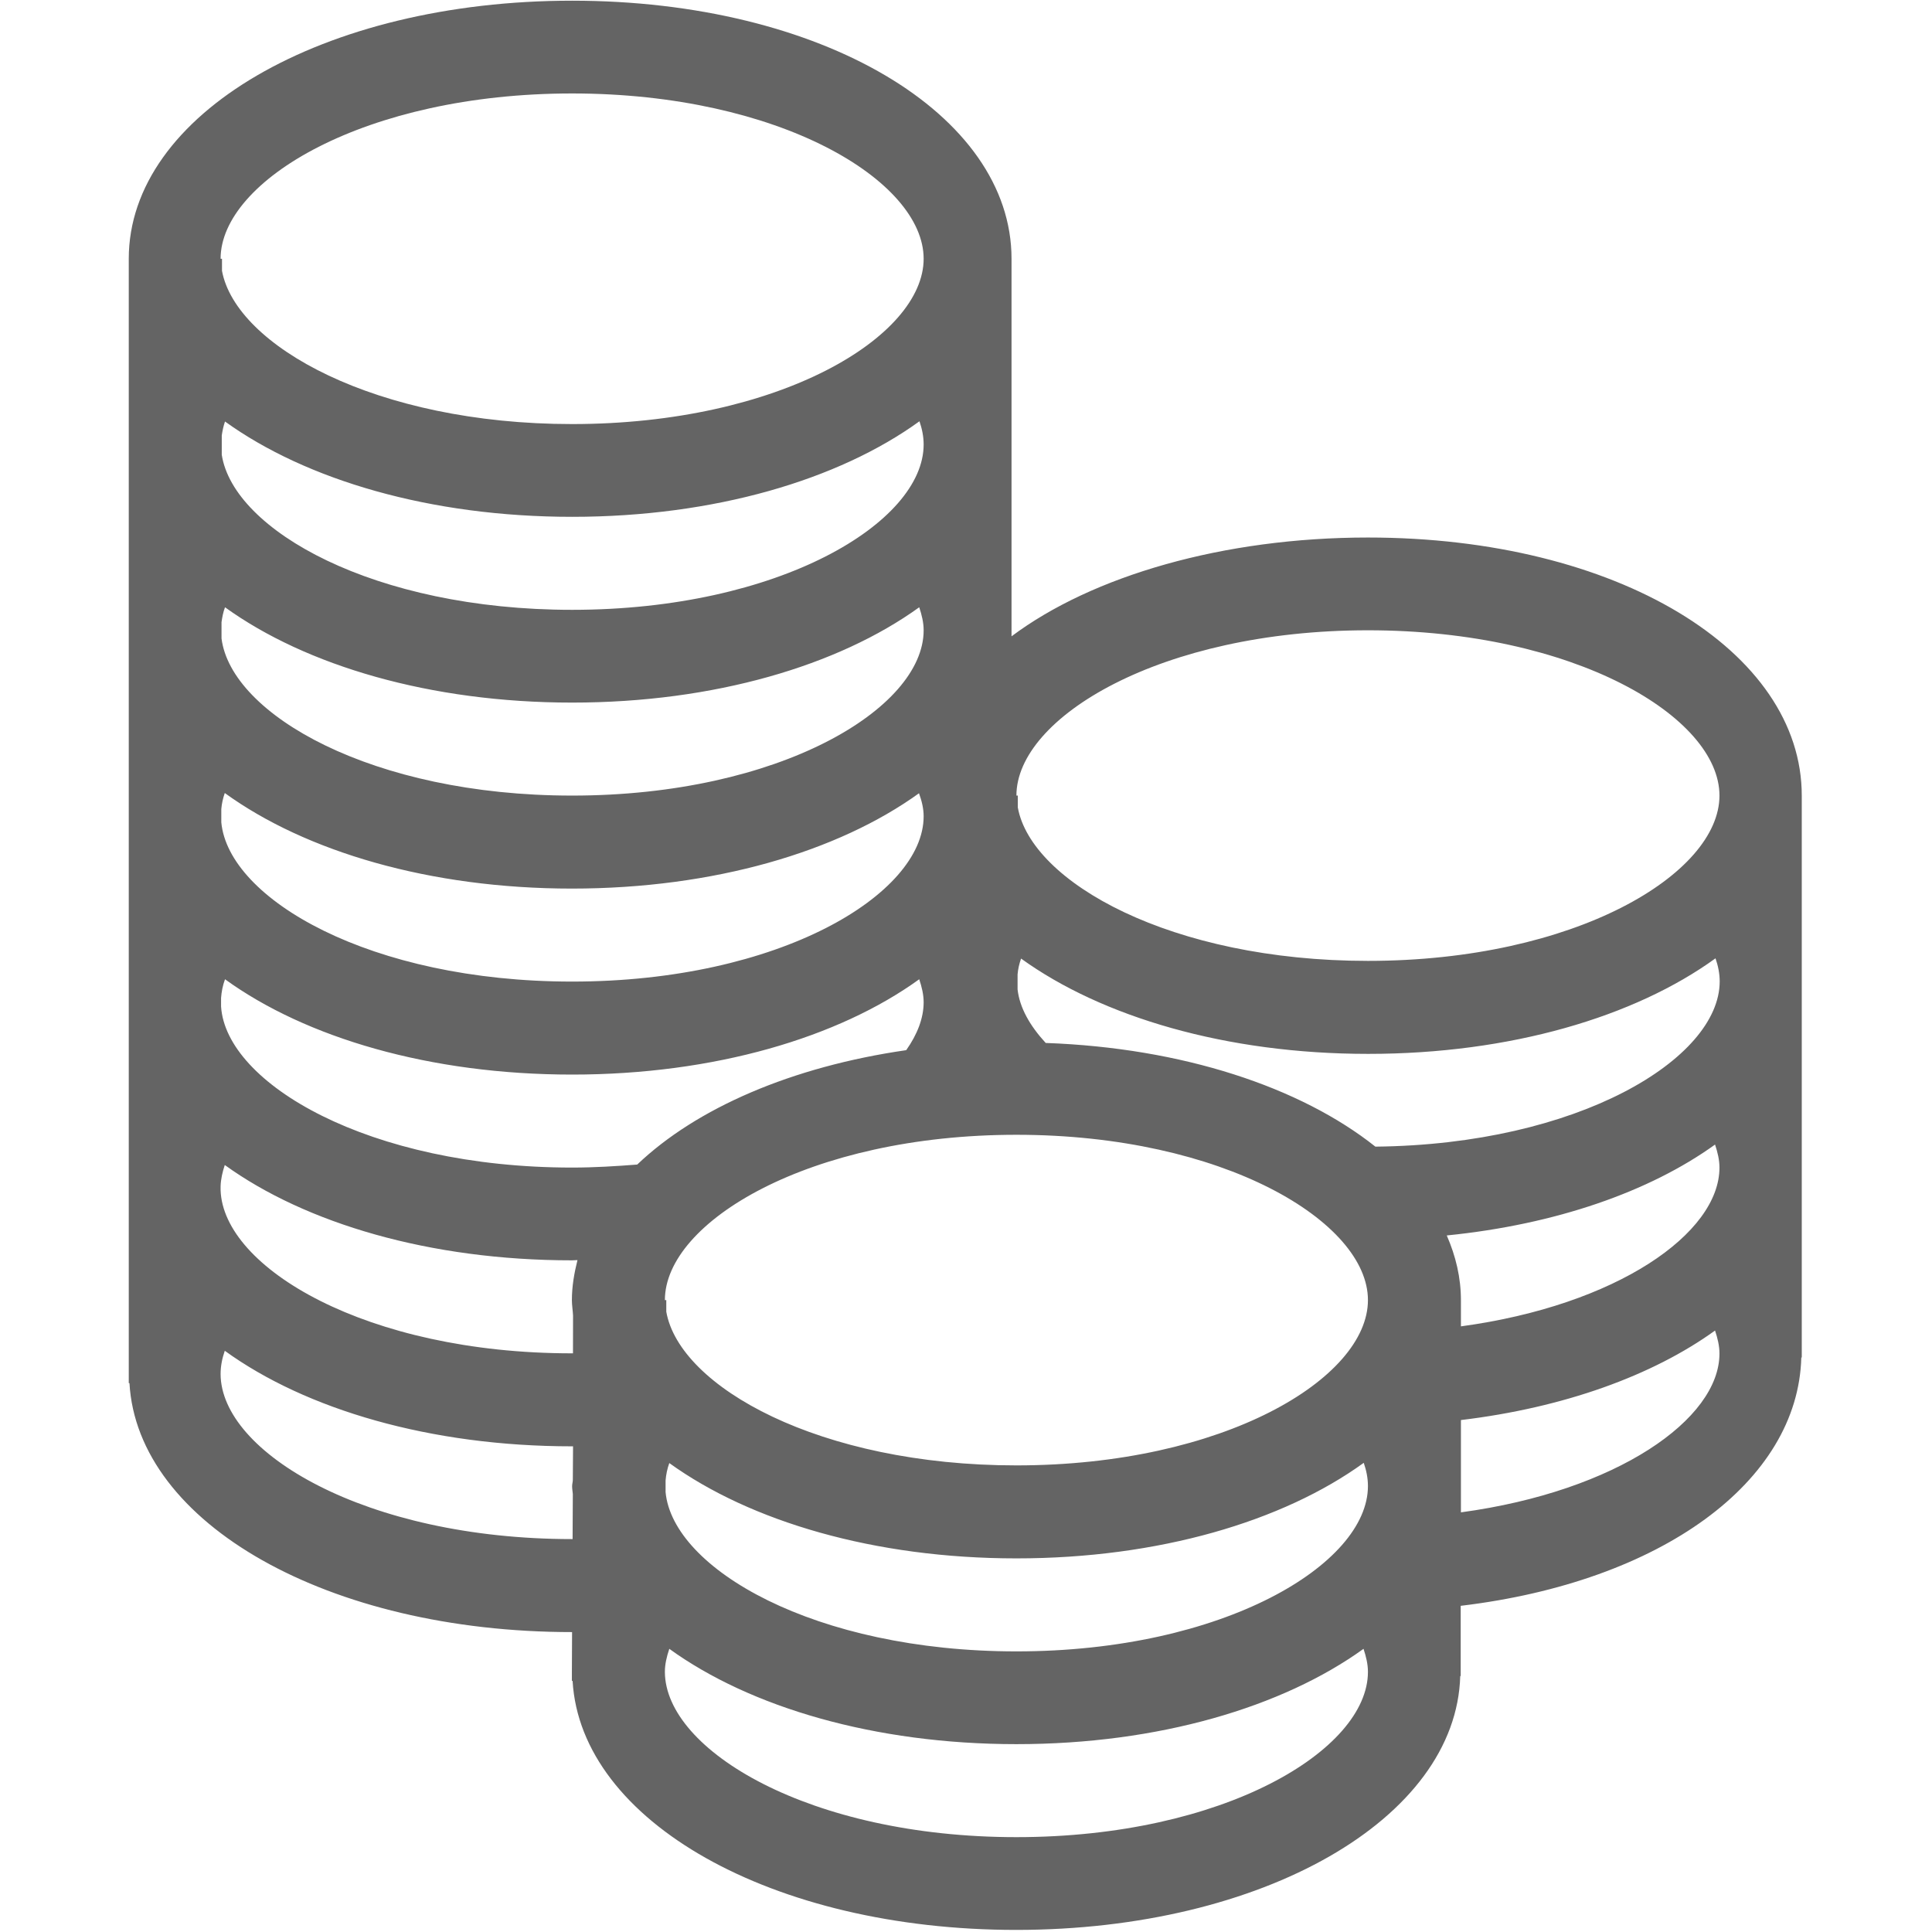 <?xml version="1.0" encoding="UTF-8"?>
<svg width="256px" height="256px" viewBox="0 0 256 256" version="1.1" xmlns="http://www.w3.org/2000/svg" xmlns:xlink="http://www.w3.org/1999/xlink">
    <!-- Generator: Sketch 49.3 (51167) - http://www.bohemiancoding.com/sketch -->
    <title>Untitled 3</title>
    <desc>Created with Sketch.</desc>
    <defs></defs>
    <g id="Page-1" stroke="none" stroke-width="1" fill="none" fill-rule="evenodd">
        <g id="很多钱" transform="translate(17, 0)" fill="#646464" fill-rule="nonzero">
            <path d="M164.259,71.224 C145.097,71.224 127.723,76.307 117.033,84.317 L117.033,34.287 C117.033,15.095 91.833,0.092 58.809,0.092 C25.785,0.092 0.062,15.126 0.062,34.287 L0.062,183.266 L0.154,183.266 C1.201,201.873 26.493,216.26 58.809,216.26 L58.84,208.374 L58.778,221.497 L58.778,222.729 L58.871,222.729 C59.949,241.336 85.333,255.723 117.649,255.723 C150.335,255.723 175.965,240.997 176.489,222.082 L176.551,222.082 L176.551,212.779 C203.136,209.606 221.251,196.328 221.682,179.878 L221.743,179.878 L221.743,105.45 C221.774,86.258 197.283,71.224 164.259,71.224 Z M58.809,12.384 C86.258,12.384 105.388,23.936 105.388,34.287 C105.388,44.638 86.258,56.191 58.809,56.191 C32.778,56.191 14.263,45.809 12.415,35.889 L12.415,34.287 L12.23,34.287 C12.23,23.936 31.361,12.384 58.809,12.384 Z M58.809,105.419 C32.316,105.419 13.616,94.668 12.353,84.594 L12.353,82.438 C12.446,81.791 12.569,81.113 12.815,80.466 C23.536,88.198 39.987,93.097 58.809,93.097 C77.632,93.097 94.082,88.198 104.803,80.466 C105.142,81.483 105.388,82.499 105.388,83.516 C105.388,93.897 86.258,105.419 58.809,105.419 Z M105.388,108.161 C105.388,118.512 86.258,130.064 58.809,130.064 C32.069,130.064 13.277,119.128 12.323,108.962 L12.323,107.206 C12.384,106.497 12.538,105.789 12.785,105.08 C23.505,112.843 39.956,117.742 58.778,117.742 C77.601,117.742 94.052,112.843 104.772,105.111 C105.142,106.128 105.388,107.144 105.388,108.161 Z M58.809,80.805 C32.531,80.805 13.924,70.238 12.384,60.257 L12.384,57.7 C12.477,57.084 12.6,56.468 12.815,55.852 C23.536,63.584 39.987,68.482 58.809,68.482 C77.632,68.482 94.113,63.584 104.834,55.821 C105.173,56.807 105.388,57.823 105.388,58.902 C105.388,69.252 86.258,80.805 58.809,80.805 Z M58.902,196.082 C58.902,196.359 58.809,196.636 58.809,196.914 C58.809,197.283 58.871,197.622 58.902,197.961 L58.871,203.937 L58.809,203.937 C31.361,203.937 12.261,192.416 12.23,182.065 C12.23,180.987 12.446,179.97 12.785,178.984 C23.505,186.748 39.987,191.646 58.809,191.646 L58.932,191.646 L58.902,196.082 Z M58.902,189.613 L58.932,179.323 L58.778,179.323 C31.576,179.323 12.569,167.987 12.23,157.697 L12.23,157.174 C12.261,156.249 12.477,155.294 12.785,154.37 C23.505,162.103 39.956,167.001 58.778,167.001 C59.025,167.001 59.271,166.97 59.518,166.97 C59.086,168.695 58.778,170.451 58.778,172.269 C58.778,172.946 58.902,173.655 58.932,174.333 L58.902,189.613 Z M58.809,154.709 C31.854,154.709 12.939,143.557 12.292,133.36 L12.292,132.251 C12.353,131.419 12.507,130.588 12.815,129.756 C23.536,137.519 39.987,142.387 58.809,142.387 C77.632,142.387 94.113,137.488 104.803,129.756 C105.142,130.773 105.388,131.789 105.388,132.806 C105.388,134.901 104.556,137.057 103.078,139.152 C87.921,141.339 75.29,146.823 67.435,154.309 C64.662,154.524 61.797,154.709 58.809,154.709 Z M117.68,243.431 C90.262,243.431 71.162,231.91 71.101,221.559 L71.101,221.497 C71.101,220.511 71.347,219.495 71.686,218.478 C82.376,226.21 98.857,231.109 117.68,231.109 C136.503,231.109 152.953,226.21 163.674,218.478 C164.013,219.495 164.259,220.511 164.259,221.528 C164.259,231.91 145.128,243.431 117.68,243.431 Z M117.68,218.817 C90.909,218.817 72.148,207.85 71.193,197.715 L71.193,196.174 C71.255,195.404 71.409,194.634 71.686,193.864 C82.407,201.596 98.857,206.494 117.68,206.494 C136.503,206.494 152.984,201.596 163.704,193.833 C164.043,194.819 164.259,195.835 164.259,196.914 C164.259,207.265 145.128,218.817 117.68,218.817 Z M117.68,194.172 C91.587,194.172 73.042,183.759 71.286,173.809 L71.286,172.269 L71.101,172.269 C71.101,161.918 90.232,150.365 117.68,150.365 C145.128,150.365 164.259,161.918 164.259,172.269 C164.259,182.65 145.128,194.172 117.68,194.172 Z M176.581,200.395 L176.581,188.165 C190.198,186.532 201.966,182.281 210.253,176.304 C210.592,177.321 210.838,178.337 210.838,179.354 C210.838,188.041 197.252,197.591 176.581,200.395 Z M176.581,175.75 L176.581,172.299 C176.581,169.311 175.904,166.446 174.702,163.704 C189.12,162.257 201.565,157.913 210.253,151.659 C210.592,152.676 210.838,153.692 210.838,154.709 C210.838,163.427 197.252,172.946 176.581,175.75 Z M165.245,151.936 C155.325,144.05 139.676,138.844 121.561,138.197 C119.436,135.886 118.111,133.514 117.834,131.111 L117.834,129.109 C117.896,128.4 118.05,127.723 118.296,127.014 C129.017,134.747 145.467,139.645 164.29,139.645 C183.112,139.645 199.594,134.747 210.314,126.983 C210.653,127.969 210.869,128.986 210.869,130.064 C210.838,140.292 192.139,151.659 165.245,151.936 Z M164.259,127.322 C138.197,127.322 119.652,116.91 117.865,106.99 L117.865,105.419 L117.68,105.419 C117.68,95.068 136.811,83.516 164.259,83.516 C191.707,83.516 210.838,95.037 210.838,105.419 C210.838,115.801 191.707,127.322 164.259,127.322 Z" id="Shape"></path>
        </g>
    </g>
</svg>